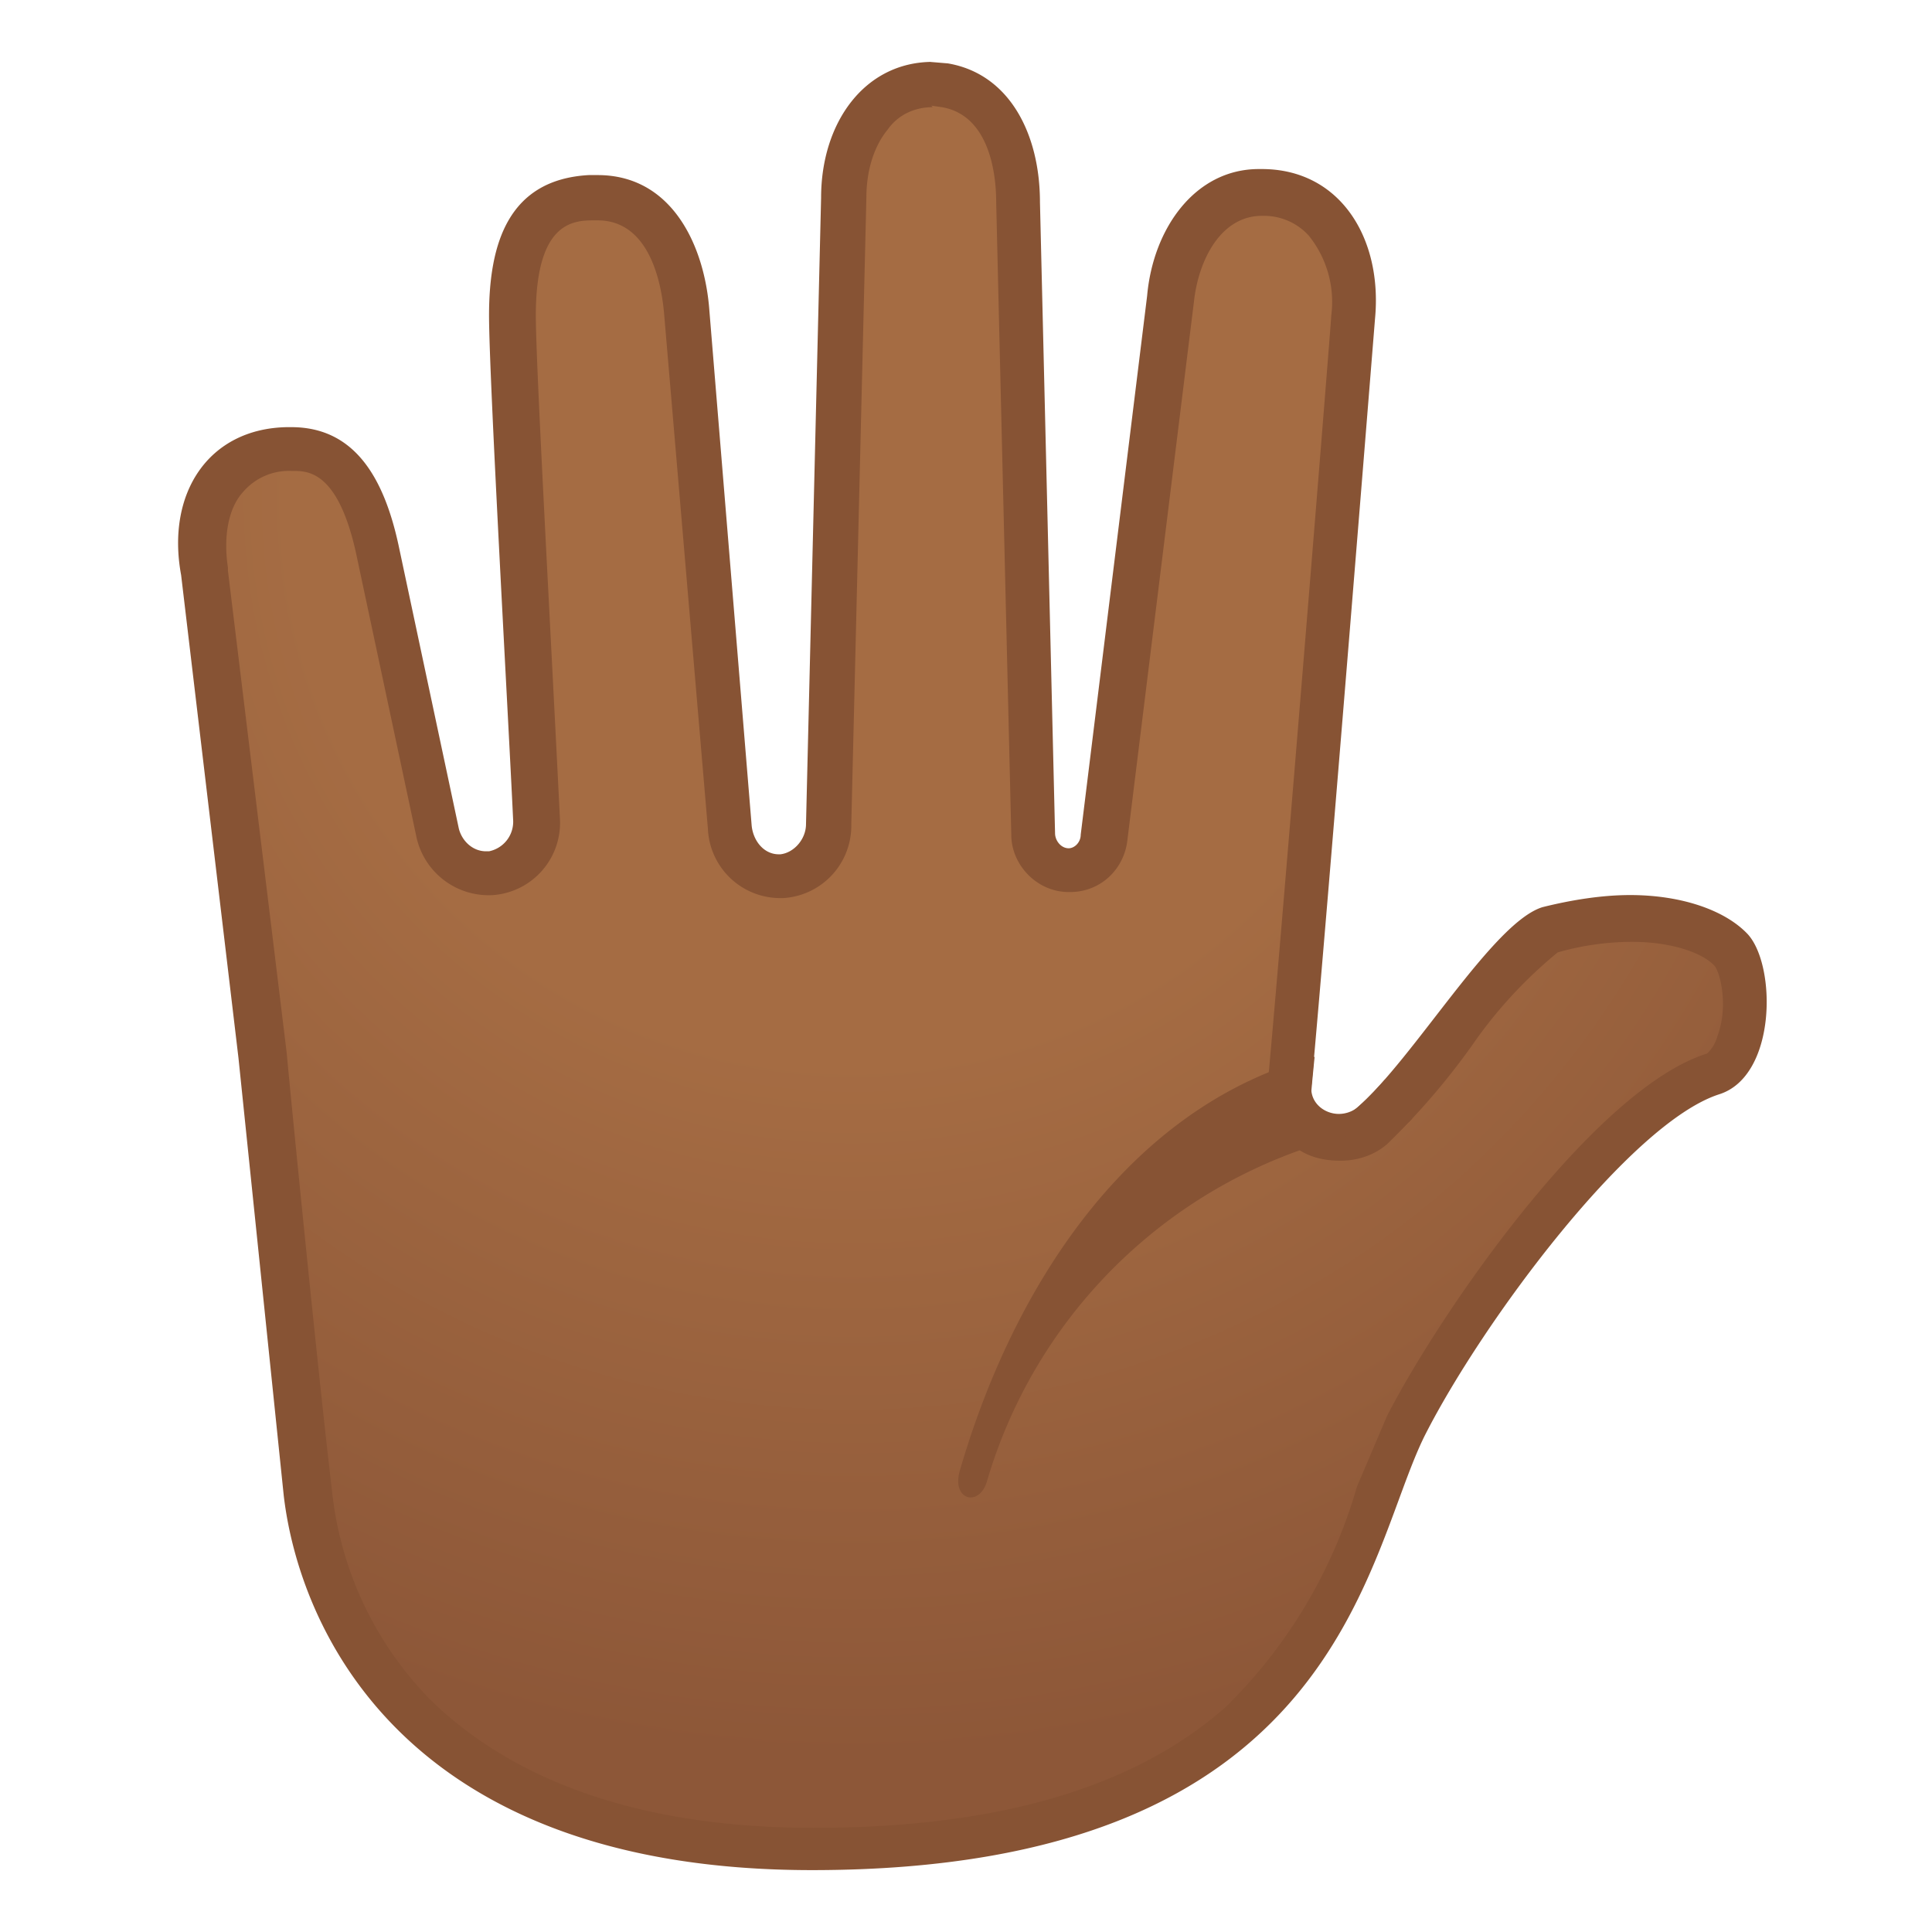 <svg viewBox="0 0 128 128" xmlns="http://www.w3.org/2000/svg" xmlns:xlink="http://www.w3.org/1999/xlink"><radialGradient id="a" cx="56.5" cy="33.2" r="92.6" gradientUnits="userSpaceOnUse"><stop stop-color="#A56C43" offset=".4"/><stop stop-color="#8D5738" offset=".9"/></radialGradient><path d="M53.8 122.4c-11.5 0-20.3-3-26.2-8.8-5.7-5.5-7-12-7.2-14.6-1-8.4-3-28.8-3-29l-3.9-32.1c-.4-2.5.1-4.7 1.3-6.2 1-1.2 2.5-1.9 4.3-2h.2c1.8 0 4.3.8 5.6 6.7l4 18.8a3.4 3.4 0 0 0 3.3 2.6h.3a3.3 3.3 0 0 0 3-3.5C35.1 47.5 34 25 34 21c0-6.7 2.8-7.7 5.2-7.8h.4c5 0 5.8 6.3 5.9 7.6L48.2 55a3.3 3.3 0 0 0 3.3 3.2h.1a3.4 3.4 0 0 0 3.2-3.4l1-41.5c0-3.8 2-7.6 5.9-7.6l1 .1c3.6.6 4.8 4.3 4.8 7.7l1 41.9c0 1.3 1 2.3 2.3 2.4 1.3 0 2.3-1 2.5-2.2l4.3-35.7c.4-3.5 2.3-7 6-7h.1c1.7 0 3.1.5 4.2 1.7 1.4 1.5 2 3.9 1.8 6.5l-4.2 50.7c-.1 1 .2 1.9.8 2.6.7.7 1.6 1 2.5 1 .8 0 1.5-.2 2.1-.7 1.7-1.5 3.6-4 5.4-6.2 2.2-2.8 5-6.3 6.5-6.8a19 19 0 0 1 5.3-.8c3 0 5.5.8 6.7 2.2.7.8 1.2 3.5.5 5.7-.2.8-.7 2-1.8 2.4-6.6 2.1-16.6 16-20.3 23.3L91.4 99c-3.5 9.3-8.8 23.4-37.6 23.4z" fill="url(#a)"/><path d="M61.7 7l.7.1c3.5.6 3.6 5.3 3.6 6.3l1 41.9c0 2 1.7 3.8 3.8 3.8h.1c2 0 3.6-1.5 3.8-3.5L79.1 20c.3-2.8 1.8-5.7 4.5-5.7h.1a4 4 0 0 1 3 1.3 7 7 0 0 1 1.5 5.3c0 .4-3.2 40-4.2 50.8-.1 1.3.3 2.6 1.2 3.7s2.2 1.5 3.6 1.5c1.2 0 2.3-.4 3.1-1.1a47 47 0 0 0 5.6-6.5 30 30 0 0 1 5.7-6.2 18 18 0 0 1 4.9-.7c3 0 4.9.9 5.5 1.6.4.5.9 2.7.2 4.6-.2.7-.5 1-.7 1.2-7.4 2.3-17.6 17-21.2 24l-2 4.7a33.3 33.3 0 0 1-8.7 14.6c-6 5.3-15 8-27.3 8-11.1 0-19.6-2.9-25.3-8.4A23.2 23.2 0 0 1 22 98.8c-1-8.4-3-28.8-3-29l-3.9-32v-.2c-.3-2 0-3.9 1-5a4 4 0 0 1 3.2-1.4h.1c1 0 3 0 4.2 5.5l4 18.8a4.9 4.9 0 0 0 5.1 3.8 4.8 4.8 0 0 0 4.4-5c-.7-14.1-1.6-30.2-1.6-33.4 0-6.1 2.4-6.3 3.8-6.3h.3c3.8 0 4.3 5.1 4.4 6.2l2.9 34.1a4.8 4.8 0 0 0 4.7 4.6h.3a4.8 4.8 0 0 0 4.5-4.9l1-41.5c0-1.8.5-3.4 1.4-4.5.7-1 1.8-1.5 3-1.5m0-3c-4.5 0-7.4 4-7.4 9l-1 41.5c0 1-.8 1.9-1.7 2h-.1c-1 0-1.7-.9-1.8-1.9L47 20.6c-.3-4.2-2.4-9-7.4-9H39c-5.3.3-6.6 4.5-6.6 9.3 0 4.1 1.3 27 1.6 33.5a2 2 0 0 1-1.6 2h-.2c-.9 0-1.6-.7-1.8-1.5l-4-18.8c-1-4.6-3-7.8-7.1-7.8H19c-5.2.1-8 4.4-7 9.8l3.8 32 3 29c1 8.5 7.7 24.8 35 24.8 35 0 36.6-20.8 40.6-28.8 3.8-7.5 13.6-20.7 19.5-22.6 3.8-1.2 3.8-8.5 1.9-10.6-1.5-1.6-4.4-2.6-7.8-2.6-1.8 0-3.8.3-5.8.8-3.3 1-8.5 10-12.3 13.3a2 2 0 0 1-1.2.4c-1 0-2-.8-1.8-2 1-10.8 4.2-50.7 4.2-50.7.5-5.3-2.3-9.9-7.5-9.9h-.2c-4.2 0-7 3.9-7.4 8.4l-4.4 35.7c0 .5-.4.9-.8.9-.5 0-.9-.5-.9-1l-1-41.8c0-4.5-2-8.5-6.1-9.2l-1.2-.1z" fill="#875334"/><defs><path id="b" d="M115.9 62c-2.3-2.6-7.8-3.5-13.6-1.9-4.4 1.3-12 16.5-15.6 14.3.1-2.3 5.3-53.3 5.3-53.3.5-5.4-3.5-10.1-8.7-10-4.2.2-7.6 4-8 8.4l-3.6 35.7c0 .5-.4.8-.8.8-.5 0-.9-.3-.9-.8V13.4c0-4.5-3.1-8.6-7.3-9.2C57.6 3.4 53 7.7 53 13v41.5c0 1-.6 1.9-1.5 2-1 0-1.7-.8-1.8-1.9l-1.9-34.1c-.2-4.5-3.4-8.4-7.6-8.8-5.2-.4-9.4 4.1-9.1 9.5l2 34.9c0 .7-.6 1.3-1.3 1.3-.6-.1-1-.5-1-1L27.6 36c-.7-4.4-4.3-7.8-8.5-7.7-5.2 0-9 5.1-8 10.4l4.8 31.4 3 29c1 8.5 7.8 24.8 35 24.8 35 0 36.6-20.9 40.7-28.8 3.8-7.5 13.5-20.7 19.4-22.6 3.8-1.2 3.8-8.5 1.9-10.6z"/></defs><clipPath id="c"><use xlink:href="#b"/></clipPath><g clip-path="url(#c)"><path d="M90.1 69.4c-13.9 2-22.6 14.6-26.5 28-.6 2 1.3 2.5 1.8.7a33.2 33.2 0 0 1 27.3-23.5c1.9-.3 1-3.2-.8-2.9L90 69.4z" fill="#875334"/></g></svg>